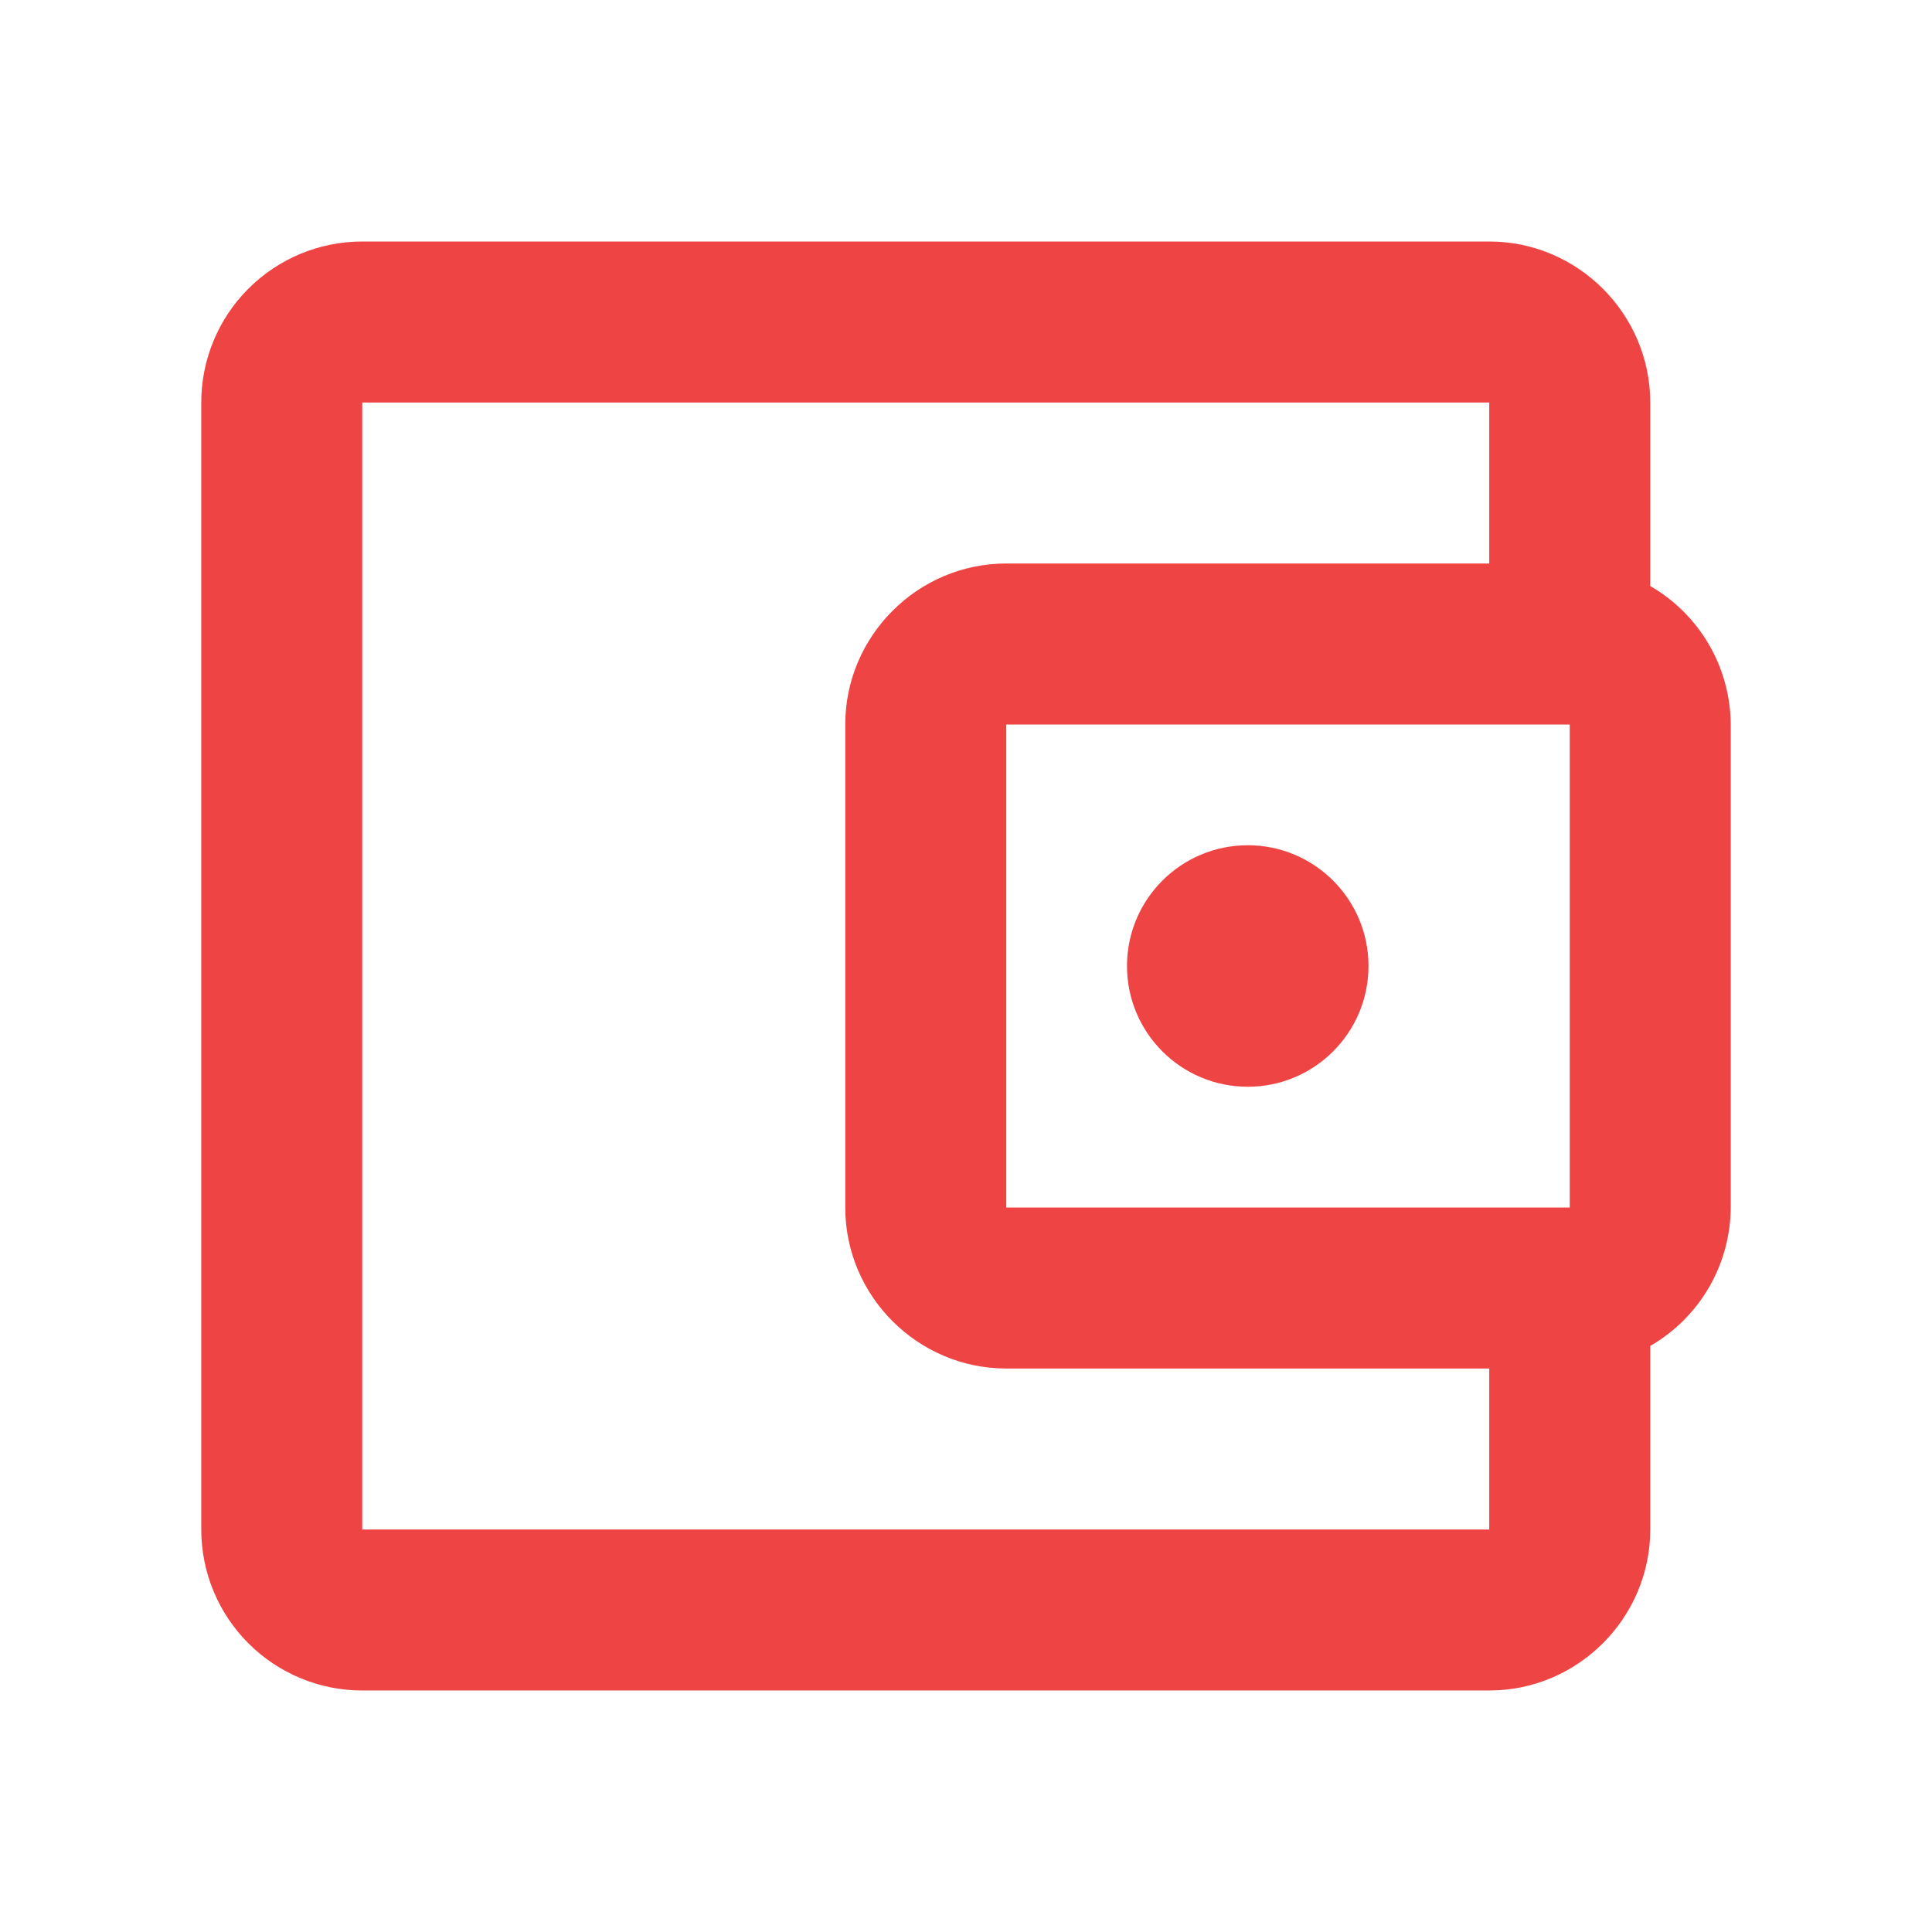 <!-- Generated by IcoMoon.io -->
<svg version="1.1" xmlns="http://www.w3.org/2000/svg" width="1024" height="1024" viewBox="0 0 1024 1024">
<title></title>
<g id="icomoon-ignore">
</g>
<path fill="#ef4444" d="M874.667 310.615v-97.28c0-46.934-38.4-85.334-85.334-85.334h-597.332c-22.632 0-44.338 8.99-60.34 24.993s-24.993 37.708-24.993 60.34v597.332c0 22.632 8.99 44.338 24.993 60.34s37.708 24.993 60.34 24.993h597.332c46.934 0 85.334-38.4 85.334-85.334v-97.28c12.898-7.445 23.621-18.137 31.106-31.011s11.47-27.483 11.56-42.375v-256c-0.090-14.892-4.076-29.501-11.56-42.375-7.485-12.876-18.208-23.566-31.106-31.011zM832.001 384.001v256h-298.668v-256h298.668zM192.001 810.667v-597.332h597.332v85.332h-256c-46.932 0-85.332 38.4-85.332 85.334v256c0 46.934 38.4 85.334 85.332 85.334h256v85.332h-597.332z"></path>
<path fill="#ef4444" d="M661.333 576.001c35.347 0 64-28.653 64-64s-28.653-64-64-64c-35.345 0-64 28.653-64 64s28.655 64 64 64z"></path>
</svg>
